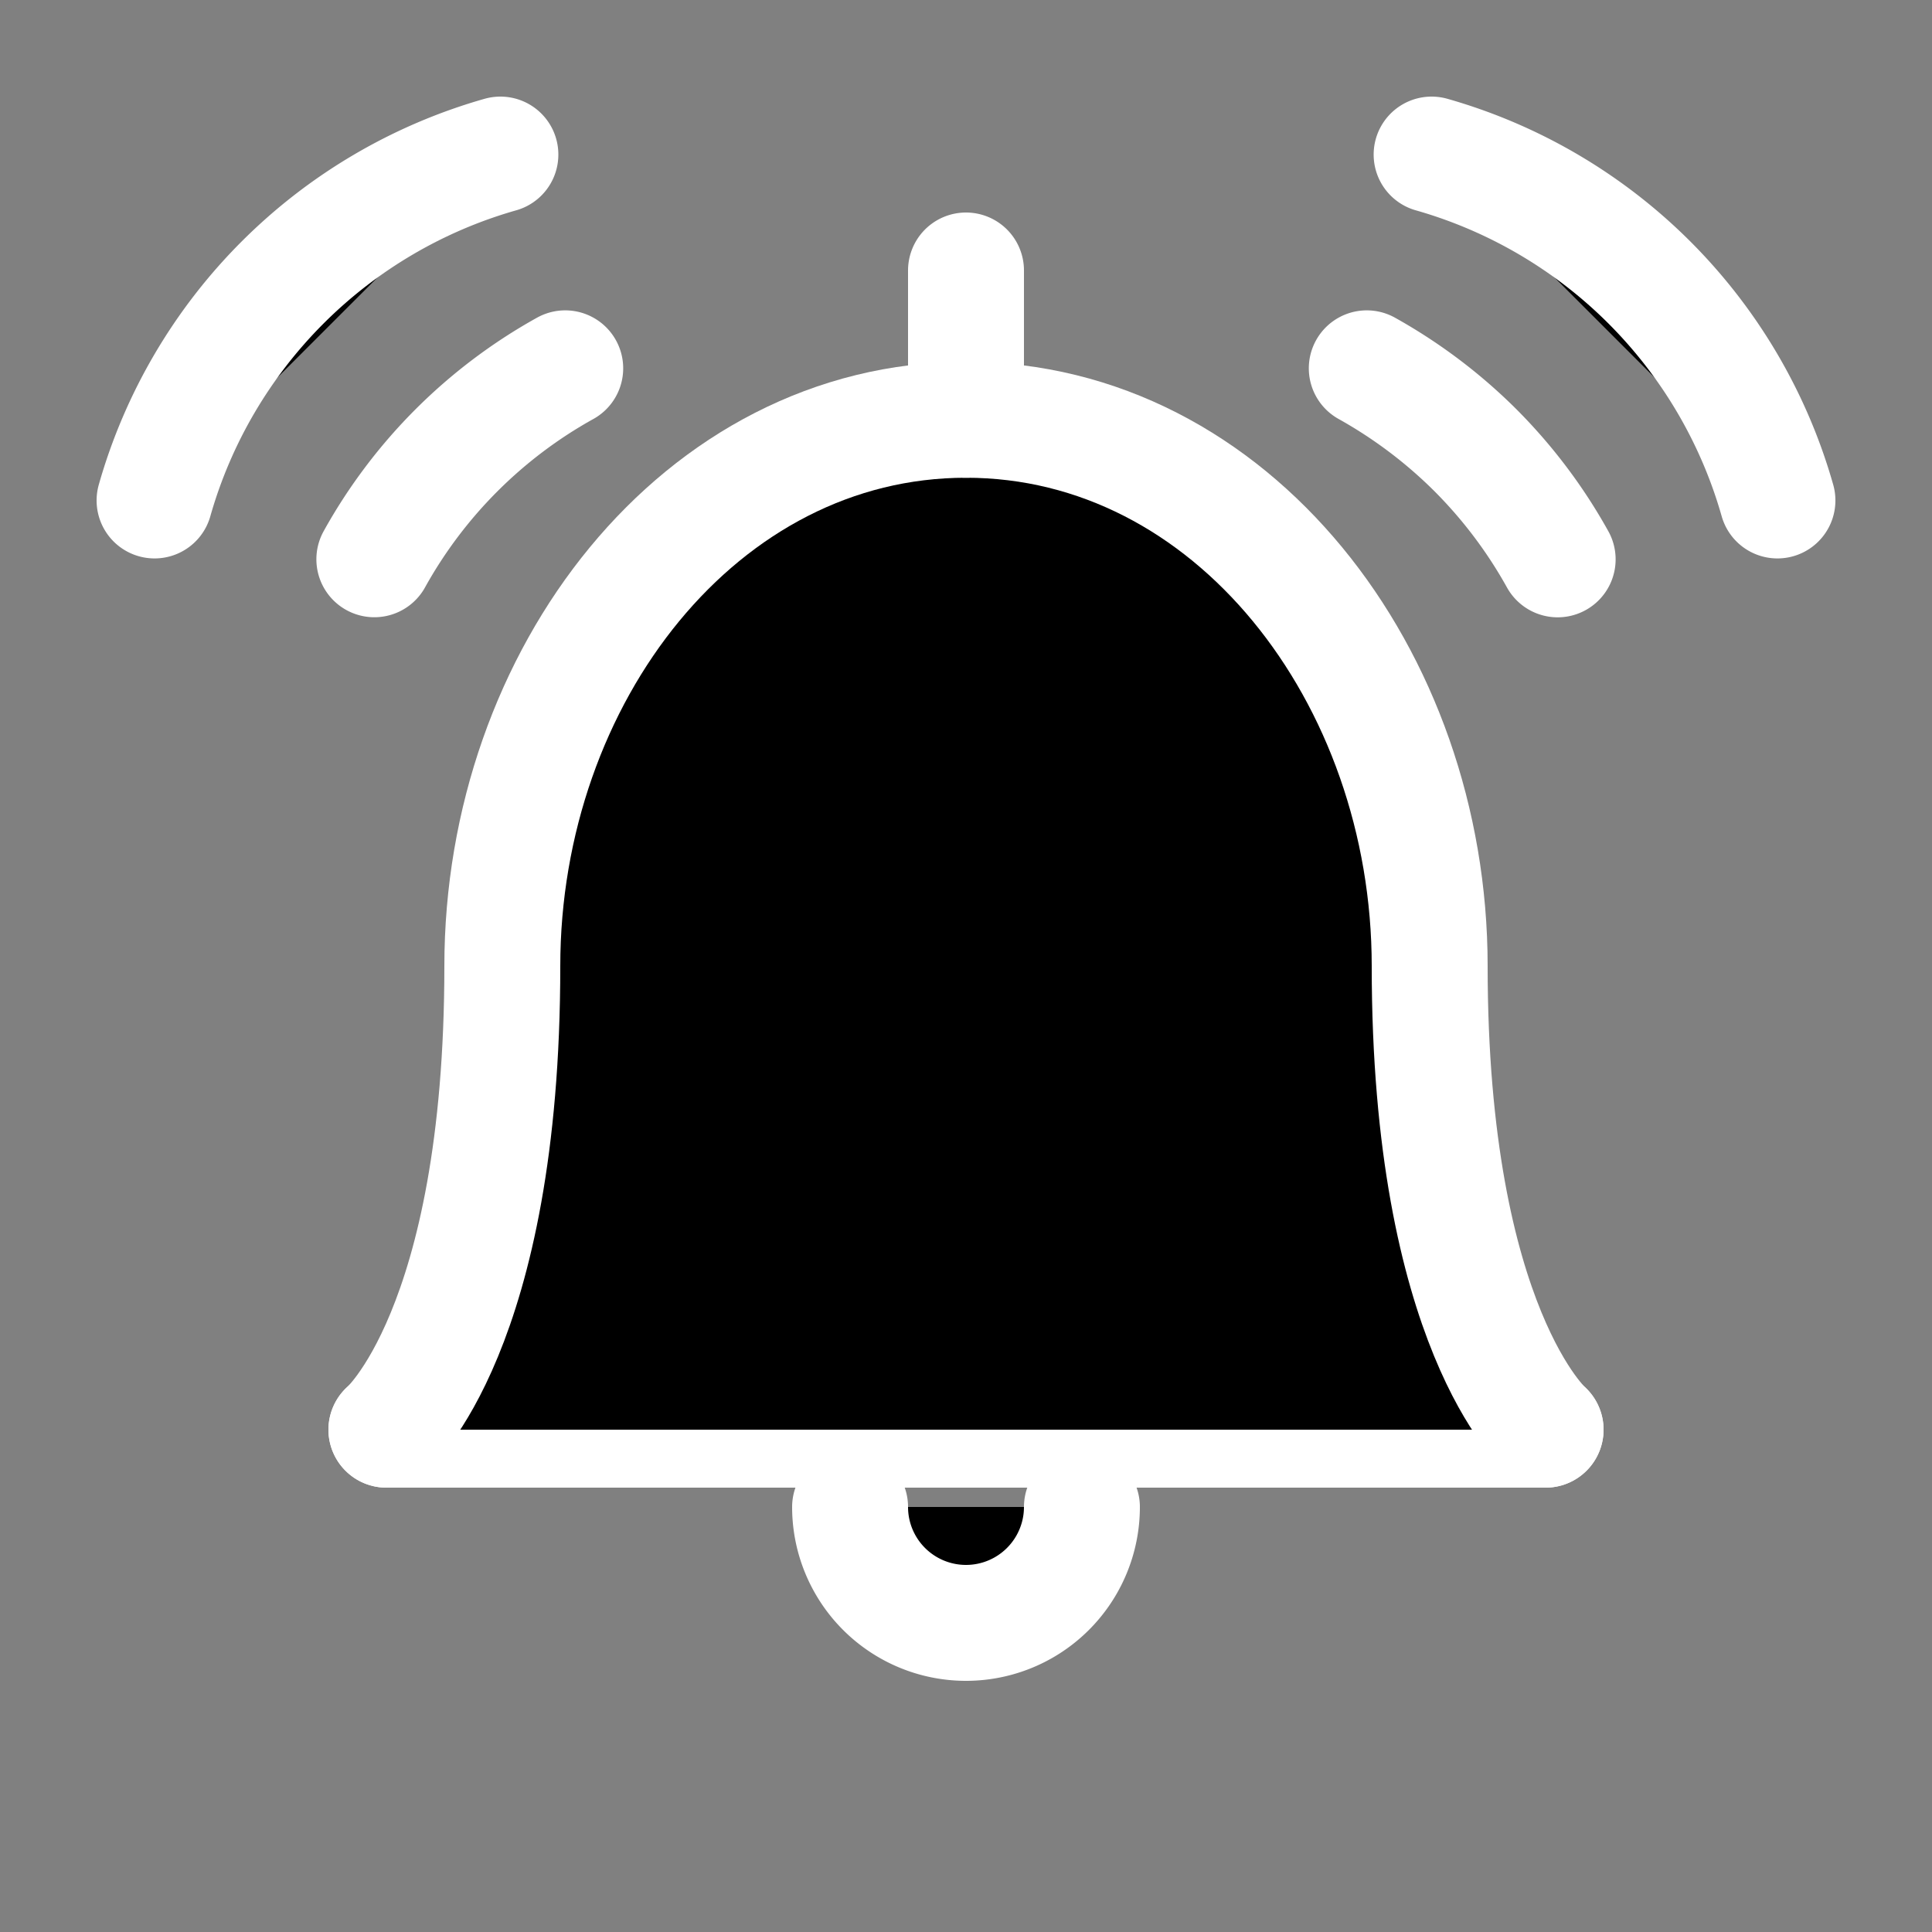 <svg xmlns="http://www.w3.org/2000/svg" viewBox="0 0 25 25" fill="currentColor" aria-hidden="true">
  <rect x="0" y="0" width="25" height="25" fill="#808080" stroke="none"/>
  <path stroke="#fff" stroke-linecap="round" stroke-linejoin="round" stroke-width="1.5" d="M7.314 4.766a6.35 6.35 0 0 0-2.47 2.471M6.475 2A6.5 6.5 0 0 0 2 6.476M5 18.5h15"/>
  <path d="M20 18.5s-1.5-1.306-1.5-6c0-3.75-2.562-7.068-6-7.068s-6 3.318-6 7.068c0 4.72-1.5 6-1.5 6"/>
  <path stroke="#fff" stroke-linecap="round" stroke-linejoin="round" stroke-width="1.5" d="M20 18.5s-1.5-1.306-1.5-6c0-3.75-2.562-7.068-6-7.068s-6 3.318-6 7.068c0 4.72-1.5 6-1.5 6"/>
  <path stroke="#fff" stroke-linecap="round" stroke-linejoin="round" stroke-width="1.5" d="M14 19.5a1.5 1.5 0 1 1-3 0"/>
  <path stroke="#fff" stroke-linecap="round" stroke-linejoin="round" stroke-width="1.5" d="M12.5 5.432V3.5M17.686 4.766c.516.288.99.645 1.408 1.062a6.39 6.39 0 0 1 1.062 1.41M18.525 2A6.5 6.5 0 0 1 23 6.476"/>
</svg>

